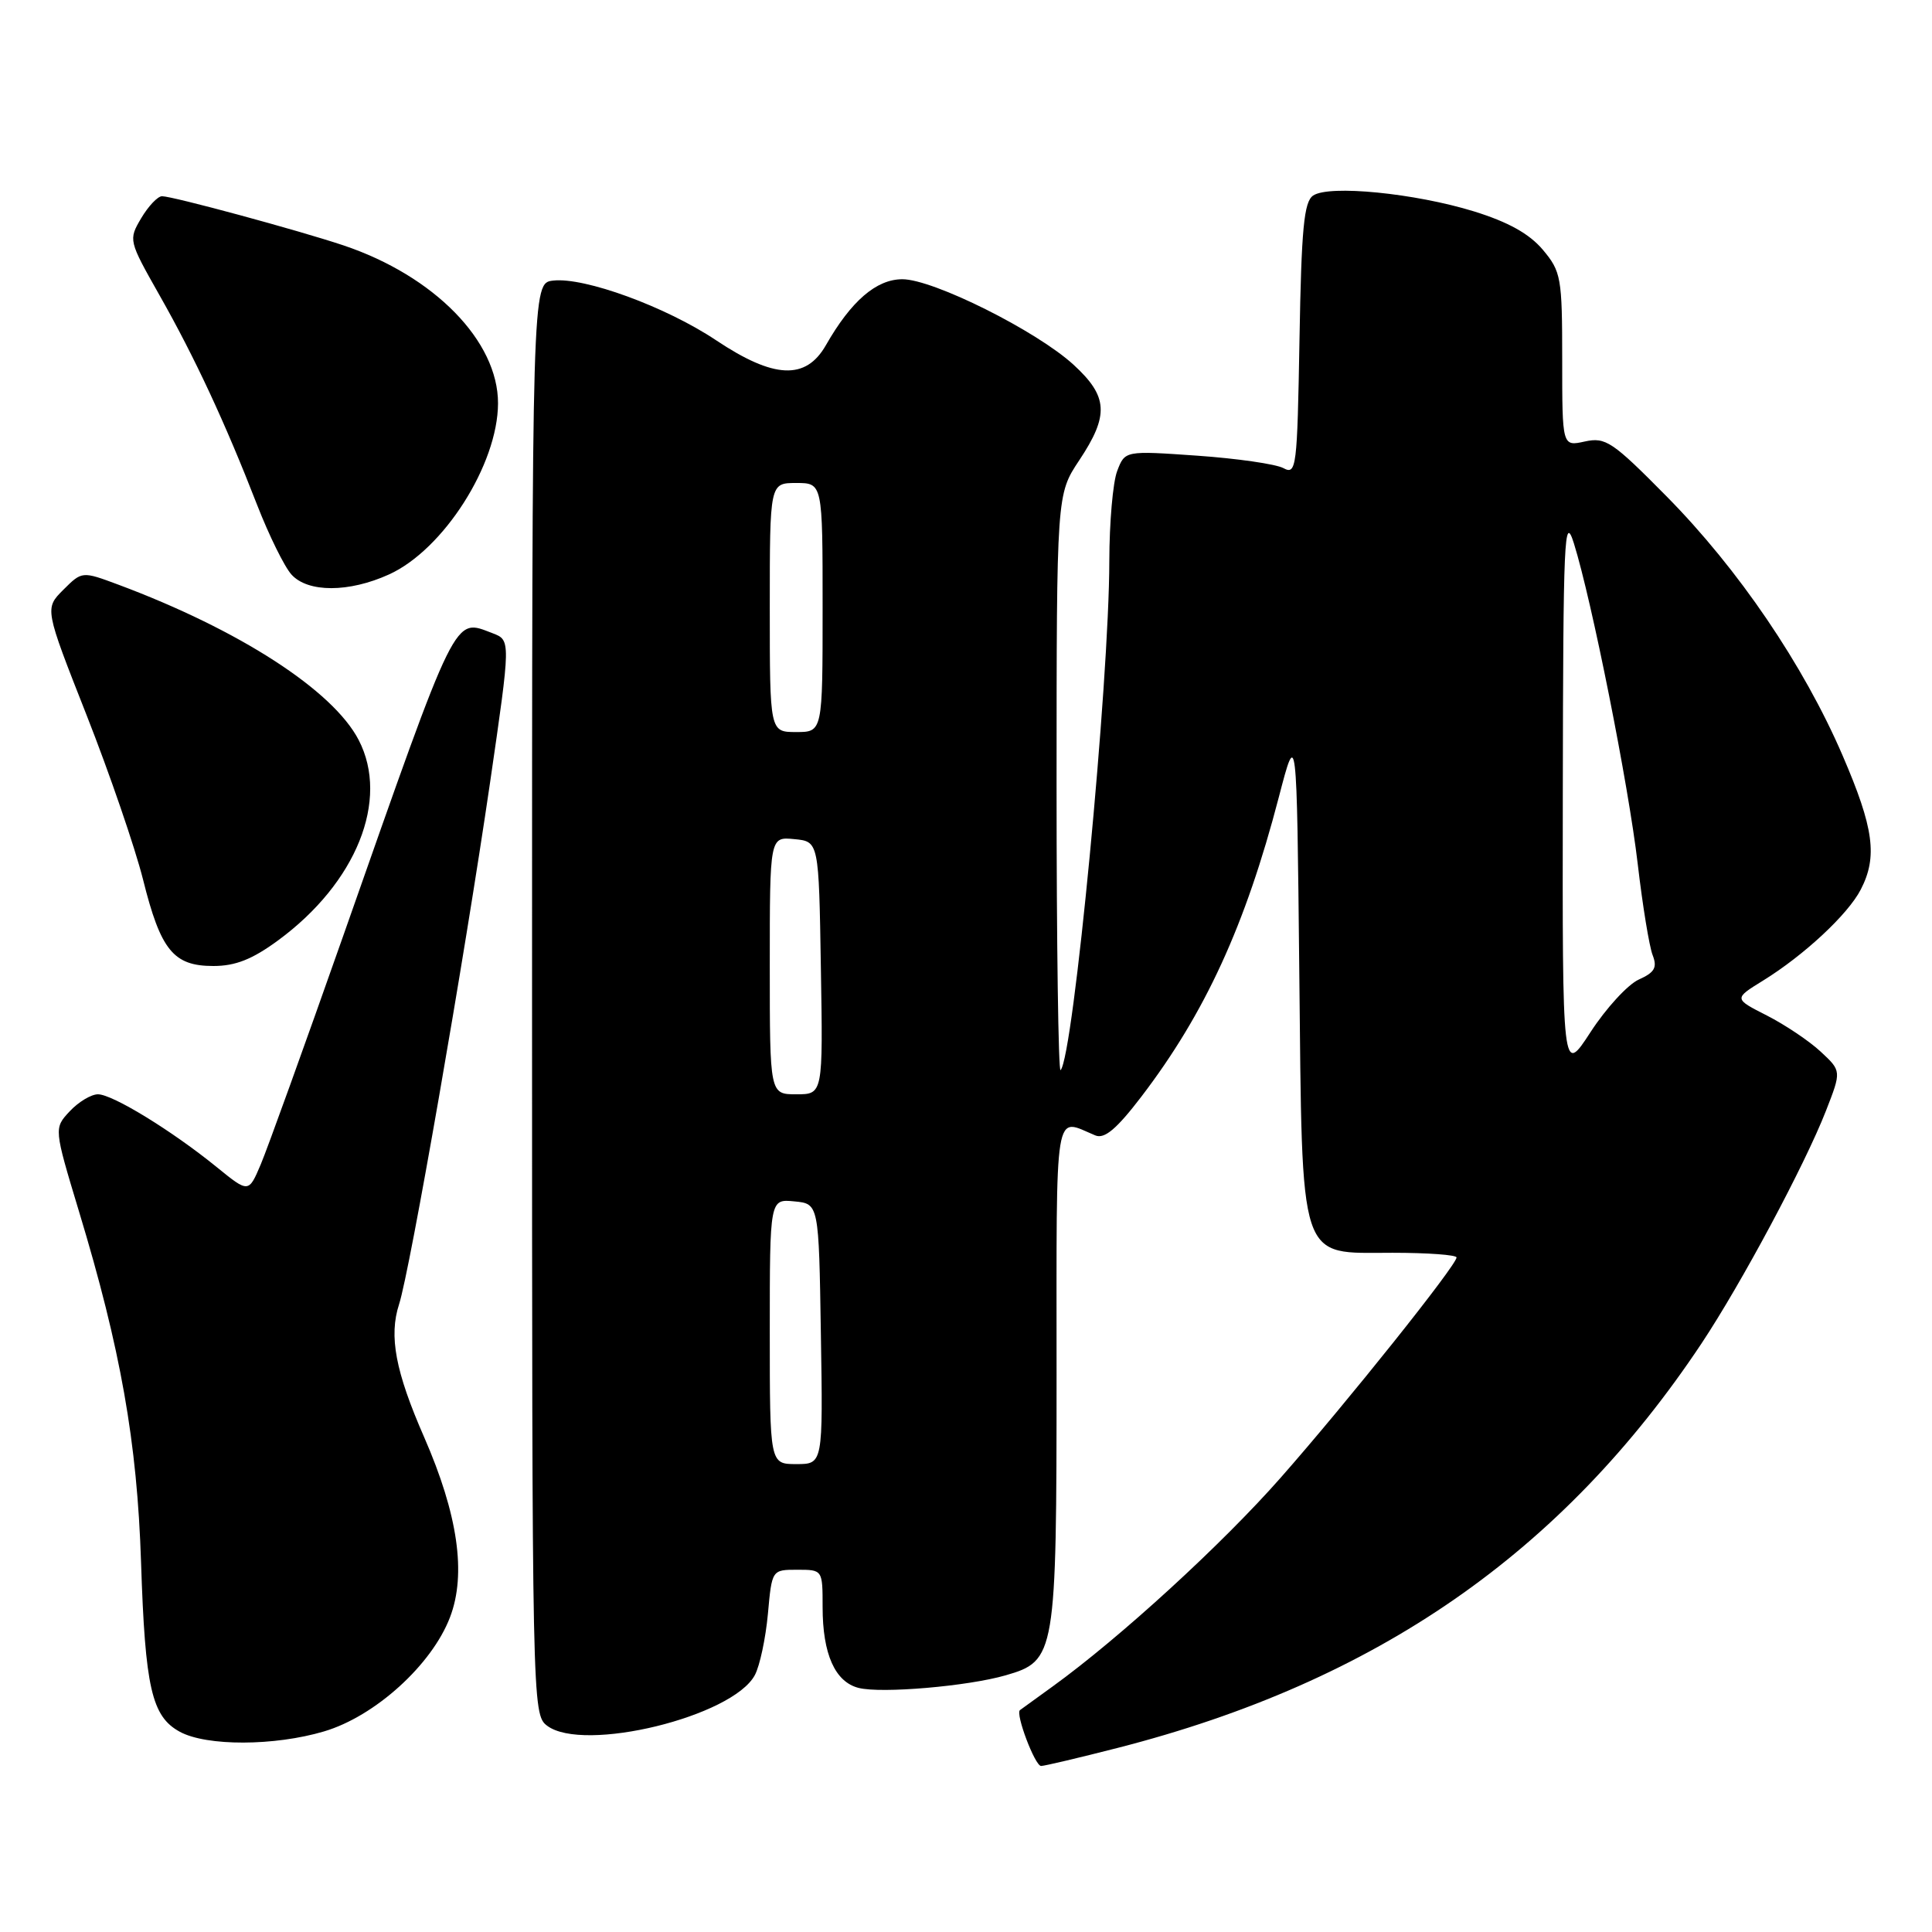 <?xml version="1.0" encoding="UTF-8" standalone="no"?>
<!DOCTYPE svg PUBLIC "-//W3C//DTD SVG 1.1//EN" "http://www.w3.org/Graphics/SVG/1.1/DTD/svg11.dtd" >
<svg xmlns="http://www.w3.org/2000/svg" xmlns:xlink="http://www.w3.org/1999/xlink" version="1.1" viewBox="0 0 256 256">
 <g >
 <path fill="currentColor"
d=" M 148.12 231.60 C 182.39 222.82 207.02 205.74 225.47 178.00 C 230.75 170.05 239.14 154.37 241.94 147.21 C 244.01 141.91 244.01 141.91 241.25 139.35 C 239.74 137.94 236.53 135.79 234.12 134.56 C 229.73 132.33 229.73 132.33 233.62 129.93 C 239.04 126.58 244.87 121.16 246.56 117.87 C 248.81 113.53 248.30 109.72 244.15 100.10 C 238.98 88.11 230.35 75.41 220.84 65.78 C 213.65 58.50 212.75 57.90 210.00 58.50 C 207.00 59.16 207.00 59.16 207.00 47.66 C 207.00 36.76 206.86 35.99 204.43 33.09 C 202.64 30.97 199.85 29.42 195.31 28.01 C 187.49 25.60 176.12 24.47 174.00 25.91 C 172.78 26.73 172.44 30.30 172.19 44.96 C 171.89 62.04 171.78 62.95 170.06 62.03 C 169.06 61.49 163.92 60.75 158.65 60.38 C 149.06 59.71 149.06 59.71 148.03 62.42 C 147.46 63.91 147.00 69.26 146.99 74.32 C 146.98 90.35 142.22 140.12 140.53 141.80 C 140.24 142.09 140.00 125.05 140.00 103.92 C 140.01 65.50 140.01 65.50 143.00 61.00 C 146.98 55.01 146.84 52.54 142.25 48.33 C 137.37 43.85 123.66 37.00 119.57 37.00 C 116.12 37.00 112.78 39.88 109.43 45.75 C 106.77 50.39 102.55 50.20 94.89 45.09 C 88.26 40.66 77.45 36.70 73.29 37.18 C 70.50 37.50 70.50 37.50 70.50 132.33 C 70.50 225.99 70.52 227.18 72.50 228.67 C 77.31 232.29 97.07 227.47 100.02 221.96 C 100.68 220.73 101.45 217.09 101.75 213.87 C 102.28 208.00 102.28 208.00 105.64 208.00 C 109.00 208.00 109.00 208.00 109.00 212.95 C 109.00 219.18 110.65 222.87 113.78 223.66 C 116.81 224.42 128.22 223.44 133.25 221.99 C 139.88 220.07 140.00 219.39 140.00 181.93 C 140.00 145.78 139.61 148.16 145.14 150.45 C 146.35 150.95 147.95 149.61 151.23 145.32 C 159.68 134.26 165.03 122.60 169.45 105.63 C 171.83 96.50 171.83 96.50 172.16 128.55 C 172.58 167.96 171.93 166.00 184.52 166.00 C 189.19 166.00 193.00 166.28 193.00 166.62 C 193.00 167.64 178.49 185.82 169.69 195.81 C 161.96 204.60 148.38 217.03 139.50 223.45 C 137.30 225.04 135.34 226.46 135.15 226.60 C 134.52 227.08 137.14 234.00 137.95 234.00 C 138.39 234.00 142.96 232.92 148.12 231.60 Z  M 42.94 229.42 C 49.70 227.42 57.23 220.59 59.63 214.29 C 61.82 208.57 60.68 200.68 56.21 190.45 C 52.39 181.73 51.51 177.04 52.88 172.82 C 54.32 168.37 61.52 127.08 64.94 103.66 C 67.68 84.83 67.68 84.83 65.28 83.91 C 60.08 81.94 60.74 80.59 45.48 124.00 C 40.35 138.57 35.43 152.21 34.55 154.29 C 32.94 158.08 32.94 158.08 28.72 154.65 C 22.79 149.83 14.91 145.00 12.98 145.00 C 12.08 145.00 10.40 146.01 9.24 147.25 C 7.14 149.50 7.14 149.50 10.46 160.50 C 16.00 178.78 18.17 191.08 18.69 207.00 C 19.23 223.65 20.10 227.44 23.83 229.47 C 27.38 231.40 36.38 231.37 42.94 229.42 Z  M 36.87 124.59 C 47.22 116.98 51.64 106.00 47.53 98.06 C 44.13 91.48 31.72 83.46 15.68 77.47 C 10.87 75.68 10.87 75.68 8.39 78.15 C 5.91 80.63 5.91 80.63 11.47 94.75 C 14.53 102.52 17.89 112.32 18.95 116.53 C 21.29 125.92 22.98 128.00 28.27 128.00 C 31.20 128.00 33.43 127.12 36.87 124.59 Z  M 51.54 76.12 C 58.77 72.84 65.97 61.54 65.99 53.45 C 66.01 45.20 57.54 36.55 45.50 32.51 C 39.45 30.49 22.91 26.01 21.47 26.00 C 20.90 26.00 19.66 27.31 18.71 28.91 C 17.01 31.79 17.04 31.88 21.13 39.11 C 25.81 47.36 29.86 56.07 34.06 66.88 C 35.64 70.94 37.69 75.10 38.62 76.13 C 40.80 78.54 46.23 78.53 51.54 76.12 Z  M 102.00 176.44 C 102.00 158.87 102.00 158.87 105.25 159.19 C 108.50 159.50 108.50 159.50 108.77 176.75 C 109.05 194.00 109.05 194.00 105.52 194.00 C 102.00 194.00 102.00 194.00 102.00 176.44 Z  M 102.00 127.94 C 102.00 110.87 102.00 110.87 105.25 111.19 C 108.50 111.50 108.50 111.50 108.77 128.25 C 109.05 145.00 109.05 145.00 105.52 145.00 C 102.00 145.00 102.00 145.00 102.00 127.94 Z  M 207.08 105.00 C 207.13 71.20 207.27 67.94 208.55 72.00 C 210.92 79.59 215.78 103.94 217.01 114.50 C 217.65 120.00 218.54 125.42 218.98 126.55 C 219.62 128.20 219.26 128.85 217.14 129.80 C 215.69 130.46 212.82 133.58 210.76 136.75 C 207.02 142.50 207.02 142.50 207.08 105.00 Z  M 102.00 80.50 C 102.00 64.00 102.00 64.00 105.50 64.00 C 109.00 64.00 109.00 64.00 109.00 80.50 C 109.00 97.00 109.00 97.00 105.50 97.00 C 102.00 97.00 102.00 97.00 102.00 80.50 Z "/>
</g>
</svg>
